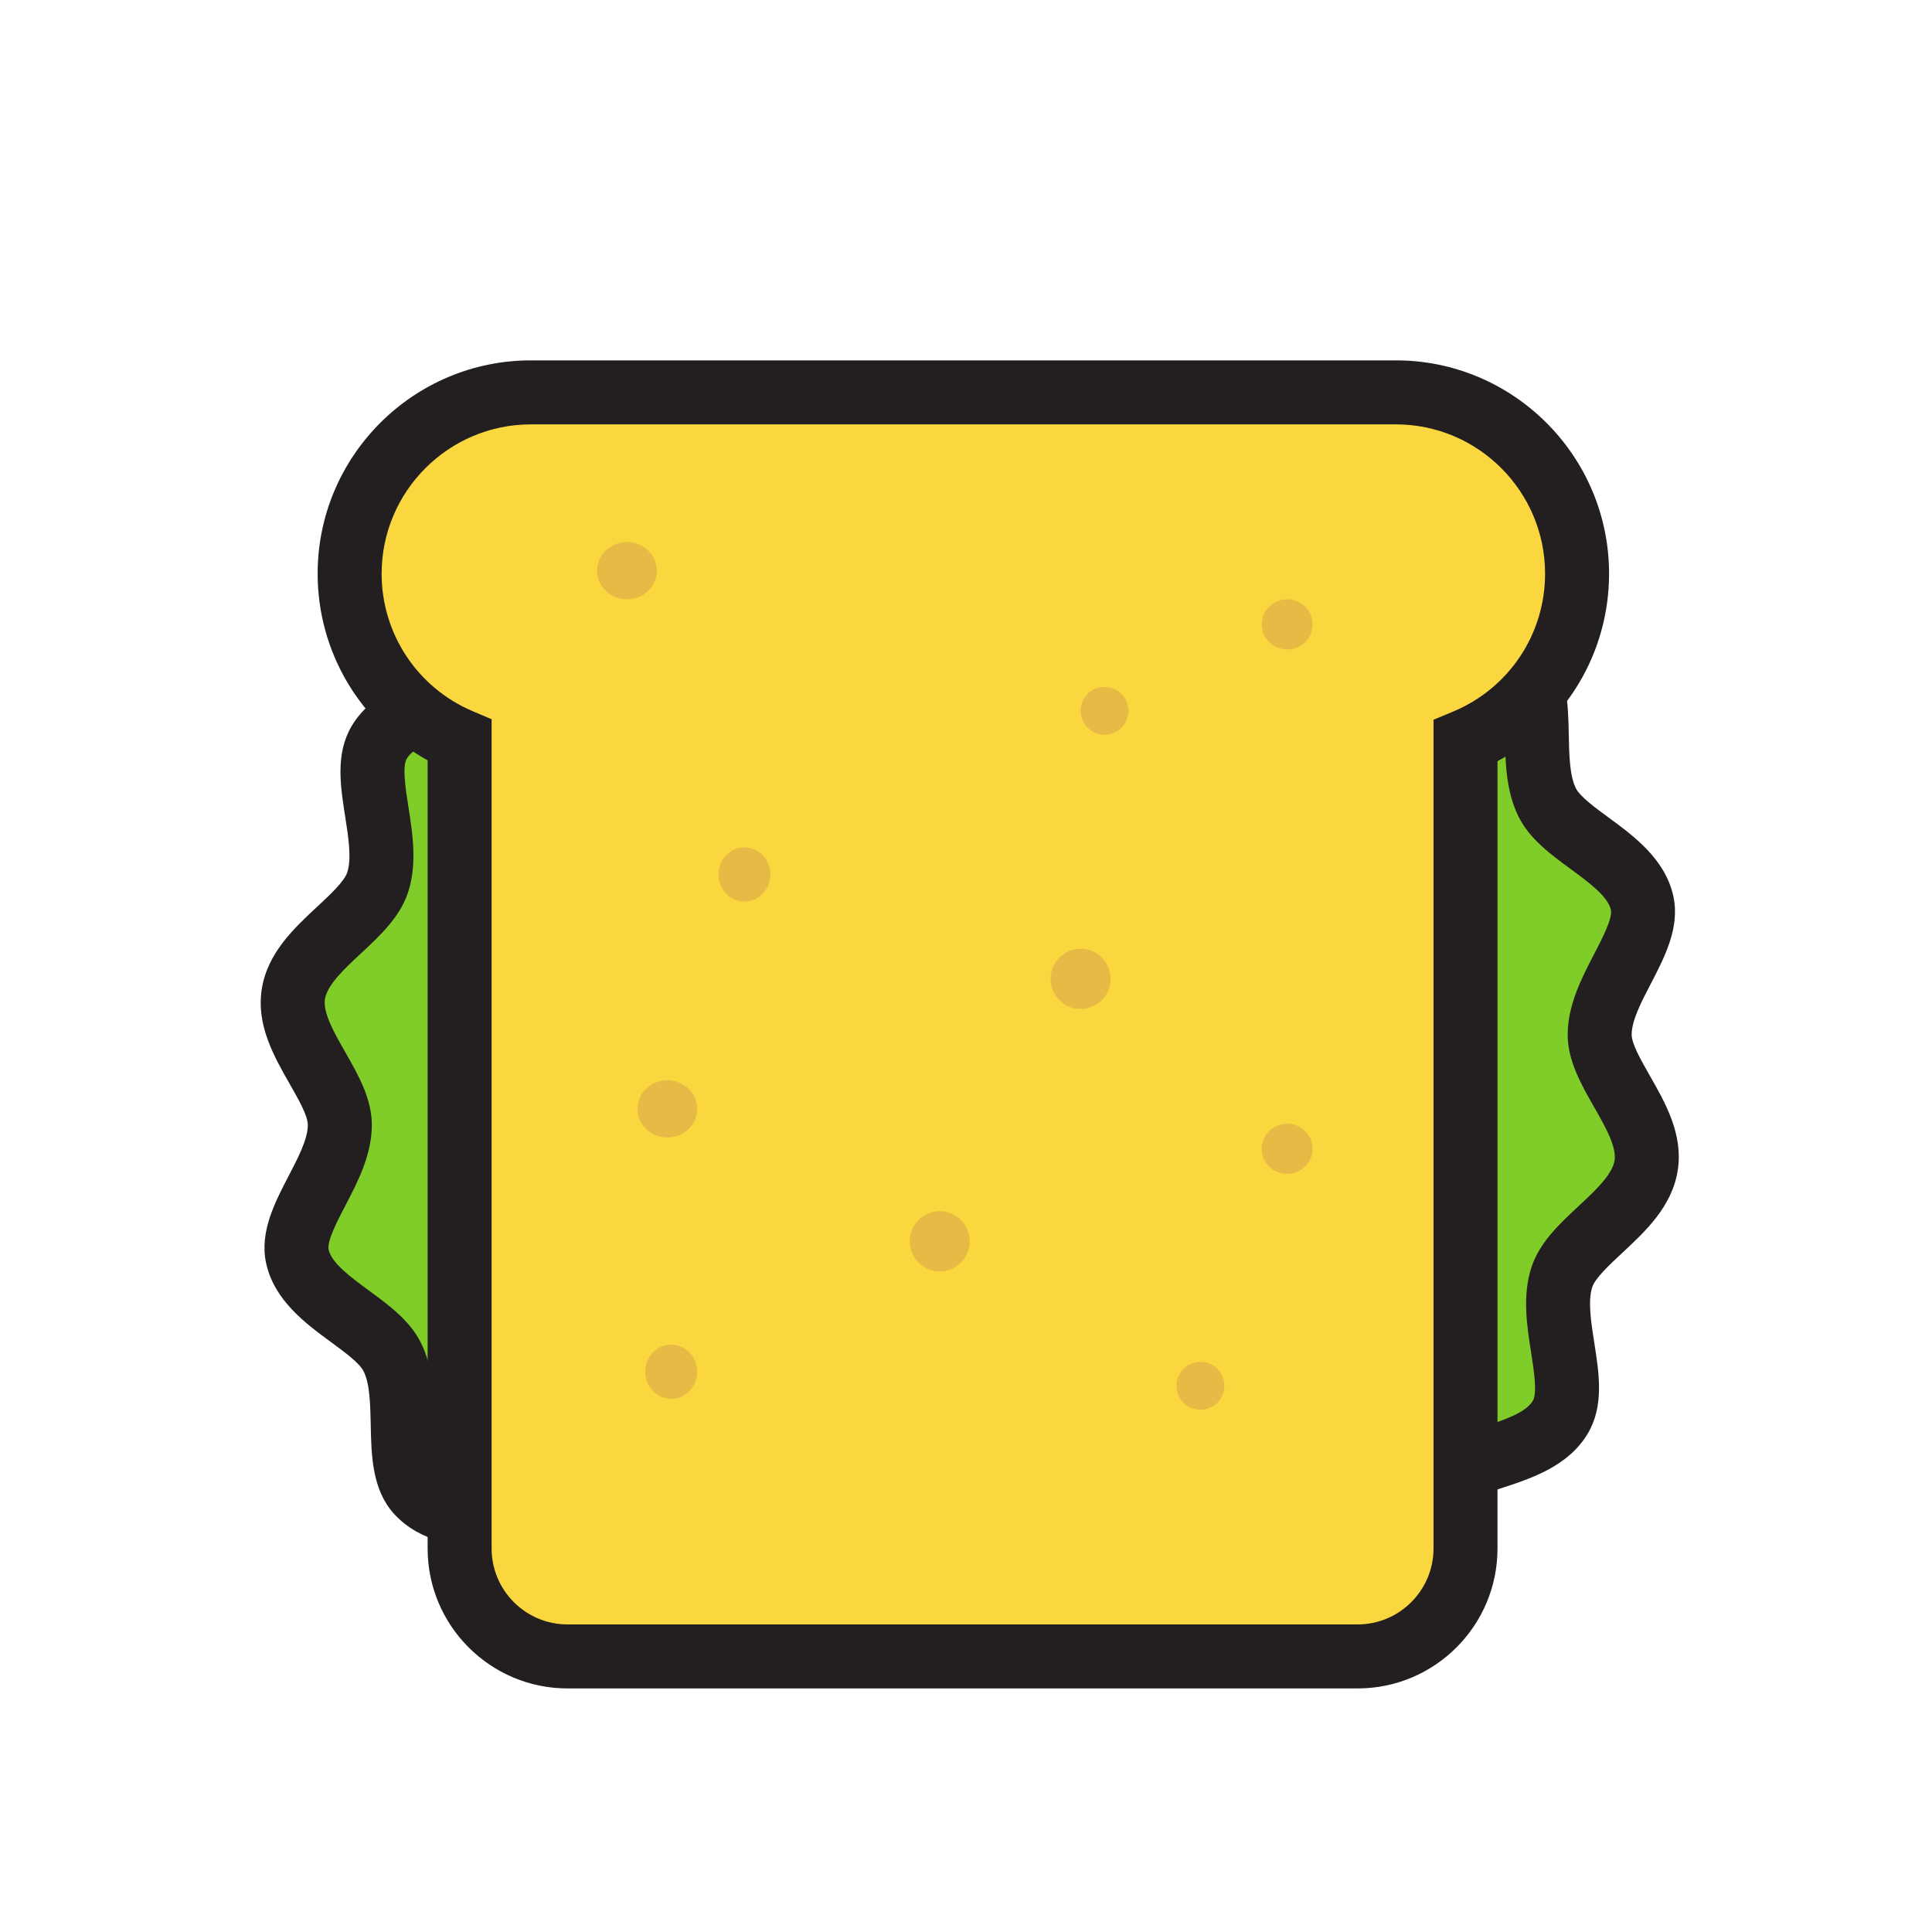 <?xml version="1.0" encoding="UTF-8" standalone="no"?>
<!-- Created with Inkscape (http://www.inkscape.org/) -->

<svg
   xmlns:dc="http://purl.org/dc/elements/1.1/"
   xmlns:cc="http://creativecommons.org/ns#"
   xmlns:rdf="http://www.w3.org/1999/02/22-rdf-syntax-ns#"
   xmlns:svg="http://www.w3.org/2000/svg"
   xmlns="http://www.w3.org/2000/svg"
   xmlns:sodipodi="http://sodipodi.sourceforge.net/DTD/sodipodi-0.dtd"
   xmlns:inkscape="http://www.inkscape.org/namespaces/inkscape"
   width="100px"
   height="100px"
   viewBox="0 0 100 100"
   version="1.1"
   id="SVGRoot"
   inkscape:version="0.92.2 (unknown)"
   sodipodi:docname="sandwich.svg">
  <sodipodi:namedview
     id="base"
     pagecolor="#ffffff"
     bordercolor="#666666"
     borderopacity="1.0"
     inkscape:pageopacity="0.0"
     inkscape:pageshadow="2"
     inkscape:zoom="2.56"
     inkscape:cx="50"
     inkscape:cy="50"
     inkscape:document-units="px"
     inkscape:current-layer="layer1"
     showgrid="false"
     inkscape:window-width="1557"
     inkscape:window-height="876"
     inkscape:window-x="43"
     inkscape:window-y="24"
     inkscape:window-maximized="1"
     inkscape:grid-bbox="true" />
  <defs
     id="defs5560" />
  <g
     id="layer1"
     inkscape:groupmode="layer"
     inkscape:label="Layer 1">
    <path
       inkscape:connector-curvature="0"
       id="path972"
       style="fill:#80cc28;fill-opacity:1;fill-rule:nonzero;stroke:none;stroke-width:0.11"
       d="m 15.184,51.464 c 0.364,-2.374 3.716,-3.839 4.361,-5.785 0.754,-2.287 -0.963,-5.5 0.084,-7.258 1.227,-2.059 4.894,-1.982 6.37,-3.417 1.71,-1.664 1.809,-5.277 3.611,-6.263 2.158,-1.183 5.356,0.756 7.241,0.271 3.783,-0.977 3.7,-4.9 6.766,-3.619 2.23,1.97 1.674,6.897 2.469,10.933 0.619,3.124 3.746,6.447 3.659,10.197 -0.078,3.402 -3.326,6.688 -3.882,10.183 -0.56,3.538 1.508,7.662 0.563,10.878 -1.088,3.711 -5.086,5.961 -6.537,8.642 -2.288,4.232 -3.941,8.902 -6.605,8.493 -3.204,-0.679 -1.556,-3.379 -4.79,-5.472 -1.605,-1.039 -5.23,-0.204 -6.87,-2.001 -1.36,-1.488 -0.262,-4.91 -1.329,-7.022 -0.911,-1.802 -4.398,-2.874 -4.902,-5.193 -0.428,-1.964 2.212,-4.449 2.197,-6.824 -0.014,-2.018 -2.765,-4.405 -2.406,-6.743" />
    <path
       inkscape:connector-curvature="0"
       id="path974"
       style="fill:#231f20;fill-opacity:1;fill-rule:nonzero;stroke:none;stroke-width:0.11"
       d="m 31.634,29.957 c -0.537,0 -0.939,0.078 -1.229,0.236 -0.423,0.232 -0.841,1.356 -1.178,2.259 -0.474,1.268 -1.009,2.704 -2.073,3.739 -0.914,0.889 -2.183,1.3 -3.409,1.696 -1.138,0.368 -2.315,0.749 -2.692,1.382 -0.241,0.403 -0.059,1.563 0.087,2.497 0.218,1.386 0.464,2.958 -0.022,4.431 -0.425,1.279 -1.445,2.229 -2.432,3.148 -0.861,0.801 -1.751,1.63 -1.866,2.37 -0.109,0.715 0.484,1.753 1.058,2.757 0.668,1.172 1.358,2.382 1.368,3.724 0.01,1.556 -0.724,2.967 -1.374,4.212 -0.404,0.775 -0.957,1.836 -0.862,2.27 0.153,0.702 1.136,1.423 2.086,2.12 1.035,0.76 2.103,1.545 2.678,2.678 0.668,1.325 0.7,2.853 0.727,4.204 0.019,0.893 0.043,2.117 0.348,2.45 0.518,0.568 1.775,0.695 2.991,0.815 1.248,0.125 2.54,0.254 3.555,0.912 1.994,1.291 2.591,2.911 2.986,3.984 0.377,1.02 0.416,1.128 1.155,1.242 0.118,0.017 0.233,0.026 0.347,0.026 2.197,0 4.257,-3.435 5.155,-6.828 0.466,-1.762 1.727,-3.265 2.947,-4.718 1.17,-1.396 2.382,-2.839 2.853,-4.444 0.392,-1.335 0.086,-3.073 -0.24,-4.91 -0.332,-1.881 -0.677,-3.828 -0.37,-5.762 0.301,-1.898 1.217,-3.621 2.102,-5.287 0.888,-1.668 1.727,-3.246 1.759,-4.676 0.046,-1.99 -0.723,-3.99 -1.467,-5.926 -0.5,-1.3 -1.017,-2.643 -1.281,-3.978 -0.252,-1.27 -0.325,-2.679 -0.397,-4.043 -0.162,-3.091 -0.373,-5.296 -1.613,-5.513 -0.232,-0.041 -0.438,-0.062 -0.614,-0.062 -0.506,0 -0.645,0.113 -1.283,0.814 -0.754,0.828 -1.788,1.962 -3.987,2.531 -1,0.257 -2.353,0.094 -3.619,-0.107 -0.75,-0.118 -1.524,-0.242 -2.193,-0.242 z m 2.248,56.465 c -0.279,0 -0.562,-0.022 -0.849,-0.066 -2.669,-0.41 -3.326,-2.192 -3.76,-3.37 -0.342,-0.926 -0.612,-1.657 -1.679,-2.349 -0.342,-0.222 -1.307,-0.318 -2.084,-0.396 -1.664,-0.166 -3.735,-0.373 -5.108,-1.877 -1.145,-1.253 -1.183,-3.041 -1.213,-4.618 -0.022,-1.045 -0.043,-2.124 -0.372,-2.775 -0.215,-0.426 -0.994,-0.998 -1.681,-1.502 -1.312,-0.962 -2.943,-2.16 -3.362,-4.087 -0.35,-1.604 0.453,-3.145 1.16,-4.505 0.494,-0.947 1.004,-1.928 0.999,-2.66 -0.003,-0.476 -0.497,-1.34 -0.933,-2.103 -0.815,-1.428 -1.738,-3.046 -1.453,-4.902 0.287,-1.878 1.665,-3.16 2.882,-4.292 0.65,-0.605 1.388,-1.292 1.544,-1.763 0.234,-0.711 0.062,-1.813 -0.105,-2.879 -0.253,-1.61 -0.513,-3.274 0.338,-4.704 1.017,-1.707 2.959,-2.335 4.52,-2.84 0.824,-0.266 1.758,-0.568 2.118,-0.919 0.53,-0.515 0.91,-1.535 1.279,-2.522 0.556,-1.492 1.187,-3.183 2.691,-4.006 0.791,-0.433 1.714,-0.644 2.82,-0.644 0.93,0 1.876,0.15 2.711,0.283 0.689,0.109 1.339,0.212 1.84,0.212 0.229,0 0.363,-0.022 0.435,-0.042 1.242,-0.32 1.762,-0.891 2.365,-1.552 0.728,-0.799 1.725,-1.896 3.732,-1.896 0.373,0 0.761,0.038 1.188,0.112 3.931,0.691 4.162,5.078 4.347,8.603 0.066,1.247 0.134,2.536 0.339,3.574 0.208,1.054 0.653,2.209 1.123,3.432 0.82,2.131 1.75,4.548 1.688,7.193 -0.052,2.214 -1.116,4.218 -2.146,6.155 -0.792,1.491 -1.541,2.9 -1.756,4.25 -0.22,1.385 0.062,2.978 0.36,4.666 0.378,2.133 0.767,4.339 0.156,6.419 -0.666,2.271 -2.167,4.062 -3.495,5.642 -1.03,1.228 -2.004,2.388 -2.281,3.436 -1.135,4.286 -4.005,9.293 -8.357,9.293" />
    <path
       inkscape:connector-curvature="0"
       id="path976"
       style="fill:#80cc28;fill-opacity:1;fill-rule:nonzero;stroke:none;stroke-width:0.11"
       d="m 85.206,60.312 c -0.364,2.375 -3.716,3.84 -4.361,5.787 -0.754,2.285 0.963,5.499 -0.084,7.257 -1.227,2.058 -4.894,1.982 -6.37,3.417 -1.71,1.664 -1.808,5.276 -3.608,6.265 -2.159,1.18 -5.358,-0.759 -7.243,-0.273 -3.782,0.977 -3.7,4.9 -6.766,3.622 -2.229,-1.971 -1.674,-6.897 -2.469,-10.937 -0.619,-3.124 -3.746,-6.446 -3.659,-10.196 0.08,-3.402 3.327,-6.688 3.882,-10.184 0.56,-3.537 -1.508,-7.661 -0.563,-10.877 1.089,-3.711 5.087,-5.961 6.536,-8.64 2.29,-4.232 3.942,-8.905 6.607,-8.495 3.203,0.68 1.555,3.379 4.79,5.473 1.605,1.038 5.229,0.203 6.87,2 1.36,1.488 0.262,4.911 1.328,7.022 0.911,1.802 4.399,2.875 4.904,5.192 0.427,1.967 -2.212,4.451 -2.198,6.825 0.014,2.02 2.765,4.403 2.406,6.742" />
    <path
       inkscape:connector-curvature="0"
       id="path978"
       style="fill:#231f20;fill-opacity:1;fill-rule:nonzero;stroke:none;stroke-width:0.11"
       d="m 66.508,28.668 c -2.198,0 -4.257,3.436 -5.154,6.828 -0.467,1.763 -1.728,3.265 -2.947,4.718 -1.172,1.396 -2.383,2.84 -2.853,4.445 -0.393,1.335 -0.087,3.072 0.238,4.909 0.332,1.881 0.677,3.827 0.37,5.762 -0.301,1.899 -1.217,3.622 -2.103,5.288 -0.887,1.669 -1.725,3.245 -1.758,4.675 -0.046,1.99 0.724,3.99 1.467,5.926 0.501,1.3 1.017,2.643 1.282,3.977 0.241,1.223 0.32,2.425 0.389,3.484 0.203,3.116 0.431,3.658 1.622,3.867 0.794,0.14 1.347,0.206 1.74,0.206 0.466,0 0.678,-0.086 1.311,-0.341 0.608,-0.246 1.443,-0.581 2.833,-0.94 0.999,-0.257 2.352,-0.093 3.619,0.106 1.349,0.215 2.77,0.364 3.423,0.006 0.421,-0.231 0.84,-1.355 1.176,-2.259 0.474,-1.268 1.009,-2.704 2.073,-3.739 0.914,-0.89 2.183,-1.3 3.409,-1.696 1.138,-0.368 2.315,-0.748 2.693,-1.382 0.24,-0.403 0.057,-1.565 -0.087,-2.497 -0.219,-1.387 -0.464,-2.958 0.021,-4.431 0.425,-1.278 1.445,-2.228 2.432,-3.148 0.861,-0.801 1.751,-1.63 1.866,-2.371 0.108,-0.714 -0.484,-1.752 -1.057,-2.756 -0.668,-1.17 -1.359,-2.381 -1.369,-3.723 -0.007,-1.555 0.727,-2.967 1.375,-4.212 0.403,-0.775 0.956,-1.838 0.861,-2.271 -0.153,-0.702 -1.135,-1.422 -2.085,-2.12 -1.035,-0.76 -2.105,-1.545 -2.679,-2.678 -0.668,-1.324 -0.698,-2.853 -0.727,-4.202 -0.018,-0.893 -0.042,-2.119 -0.346,-2.45 -0.52,-0.569 -1.779,-0.695 -2.994,-0.817 -1.248,-0.124 -2.537,-0.253 -3.552,-0.909 -1.996,-1.292 -2.593,-2.913 -2.988,-3.985 -0.377,-1.021 -0.415,-1.128 -1.155,-1.242 -0.117,-0.019 -0.233,-0.028 -0.347,-0.028 z m -7.707,57.398 c -0.598,0 -1.313,-0.08 -2.317,-0.256 -3.946,-0.697 -4.17,-4.144 -4.352,-6.913 -0.065,-1.006 -0.132,-2.045 -0.333,-3.057 -0.208,-1.054 -0.653,-2.208 -1.122,-3.43 -0.82,-2.132 -1.75,-4.549 -1.689,-7.194 0.052,-2.214 1.116,-4.216 2.146,-6.152 0.792,-1.492 1.541,-2.901 1.756,-4.252 0.22,-1.386 -0.062,-2.978 -0.36,-4.666 -0.377,-2.133 -0.767,-4.339 -0.156,-6.419 0.666,-2.271 2.169,-4.062 3.495,-5.641 1.03,-1.229 2.004,-2.388 2.281,-3.437 1.135,-4.287 4.005,-9.293 8.357,-9.293 0.278,0 0.562,0.022 0.849,0.066 2.67,0.41 3.327,2.192 3.761,3.371 0.341,0.925 0.611,1.657 1.679,2.35 0.34,0.22 1.305,0.317 2.081,0.394 1.664,0.166 3.735,0.373 5.11,1.877 1.146,1.253 1.181,3.041 1.213,4.619 0.021,1.045 0.042,2.124 0.371,2.774 0.215,0.426 0.994,0.998 1.682,1.503 1.311,0.961 2.943,2.158 3.361,4.084 0.35,1.605 -0.453,3.147 -1.159,4.507 -0.495,0.947 -1.005,1.928 -1,2.66 0.003,0.475 0.498,1.339 0.933,2.103 0.815,1.428 1.738,3.044 1.454,4.9 -0.288,1.878 -1.666,3.161 -2.883,4.294 -0.65,0.606 -1.388,1.292 -1.544,1.762 -0.234,0.71 -0.062,1.812 0.105,2.877 0.253,1.61 0.513,3.275 -0.338,4.706 -1.017,1.706 -2.96,2.334 -4.52,2.839 -0.824,0.266 -1.759,0.568 -2.118,0.918 -0.529,0.516 -0.91,1.536 -1.278,2.523 -0.556,1.492 -1.187,3.182 -2.69,4.007 -0.792,0.433 -1.714,0.643 -2.819,0.643 -0.931,0 -1.878,-0.15 -2.713,-0.283 -0.688,-0.109 -1.338,-0.211 -1.838,-0.211 -0.23,0 -0.364,0.021 -0.436,0.04 -1.179,0.305 -1.868,0.583 -2.423,0.805 -0.774,0.312 -1.441,0.582 -2.548,0.582" />
    <path
       inkscape:connector-curvature="0"
       id="path980"
       style="fill:#fbd73f;fill-opacity:1;fill-rule:nonzero;stroke:none;stroke-width:0.11"
       d="m 81.628,29.695 c 0,-5.185 -4.201,-9.386 -9.383,-9.386 h -44.762 c -5.186,0 -9.386,4.201 -9.386,9.386 0,3.872 2.345,7.196 5.693,8.627 v 41.831 c 0,3.084 2.501,5.584 5.585,5.584 h 40.895 c 3.084,0 5.584,-2.5 5.584,-5.584 V 38.358 c 3.392,-1.416 5.775,-4.76 5.775,-8.663" />
    <path
       inkscape:connector-curvature="0"
       id="path982"
       style="fill:#231f20;fill-opacity:1;fill-rule:nonzero;stroke:none;stroke-width:0.11"
       d="m 27.483,21.965 c -4.263,0 -7.73,3.468 -7.73,7.73 0,3.098 1.841,5.886 4.688,7.105 l 1.005,0.428 v 42.924 c 0,2.165 1.762,3.928 3.929,3.928 h 40.895 c 2.166,0 3.928,-1.762 3.928,-3.928 V 37.254 l 1.019,-0.425 c 2.888,-1.205 4.756,-4.005 4.756,-7.134 0,-4.262 -3.467,-7.73 -7.727,-7.73 z m 42.786,65.428 H 29.375 c -3.994,0 -7.241,-3.248 -7.241,-7.24 V 39.354 c -3.491,-1.929 -5.693,-5.609 -5.693,-9.659 0,-6.089 4.953,-11.043 11.043,-11.043 h 44.762 c 6.087,0 11.039,4.953 11.039,11.043 0,4.09 -2.234,7.788 -5.775,9.704 v 40.754 c 0,3.992 -3.247,7.24 -7.24,7.24" />
    <path
       inkscape:connector-curvature="0"
       id="path984"
       style="fill:#e6bb45;fill-opacity:1;fill-rule:nonzero;stroke:none;stroke-width:0.11"
       d="m 36.088,57.396 c 0,0.816 -0.692,1.481 -1.546,1.481 -0.854,0 -1.545,-0.665 -1.545,-1.481 0,-0.817 0.691,-1.482 1.545,-1.482 0.854,0 1.546,0.665 1.546,1.482" />
    <path
       inkscape:connector-curvature="0"
       id="path986"
       style="fill:#e6bb45;fill-opacity:1;fill-rule:nonzero;stroke:none;stroke-width:0.11"
       d="m 50.195,64.246 c 0,0.861 -0.698,1.559 -1.555,1.559 -0.858,0 -1.554,-0.698 -1.554,-1.559 0,-0.86 0.696,-1.558 1.554,-1.558 0.857,0 1.555,0.698 1.555,1.558" />
    <path
       inkscape:connector-curvature="0"
       id="path988"
       style="fill:#e6bb45;fill-opacity:1;fill-rule:nonzero;stroke:none;stroke-width:0.11"
       d="m 67.94,59.461 c 0,0.717 -0.589,1.3 -1.317,1.3 -0.728,0 -1.318,-0.583 -1.318,-1.3 0,-0.717 0.591,-1.3 1.318,-1.3 0.729,0 1.317,0.583 1.317,1.3" />
    <path
       inkscape:connector-curvature="0"
       id="path990"
       style="fill:#e6bb45;fill-opacity:1;fill-rule:nonzero;stroke:none;stroke-width:0.11"
       d="m 36.087,71.001 c 0,0.774 -0.603,1.403 -1.346,1.403 -0.742,0 -1.345,-0.629 -1.345,-1.403 0,-0.775 0.603,-1.403 1.345,-1.403 0.743,0 1.346,0.628 1.346,1.403" />
    <path
       inkscape:connector-curvature="0"
       id="path992"
       style="fill:#e6bb45;fill-opacity:1;fill-rule:nonzero;stroke:none;stroke-width:0.11"
       d="m 63.375,71.728 c 0,0.685 -0.554,1.24 -1.239,1.24 -0.686,0 -1.241,-0.555 -1.241,-1.24 0,-0.683 0.555,-1.239 1.241,-1.239 0.685,0 1.239,0.555 1.239,1.239" />
    <path
       inkscape:connector-curvature="0"
       id="path994"
       style="fill:#e6bb45;fill-opacity:1;fill-rule:nonzero;stroke:none;stroke-width:0.11"
       d="m 33.996,29.538 c 0,0.817 -0.692,1.481 -1.545,1.481 -0.856,0 -1.547,-0.664 -1.547,-1.481 0,-0.817 0.691,-1.481 1.547,-1.481 0.852,0 1.545,0.664 1.545,1.481" />
    <path
       inkscape:connector-curvature="0"
       id="path996"
       style="fill:#e6bb45;fill-opacity:1;fill-rule:nonzero;stroke:none;stroke-width:0.11"
       d="m 57.487,50.665 c 0,0.86 -0.697,1.558 -1.555,1.558 -0.858,0 -1.555,-0.698 -1.555,-1.558 0,-0.861 0.697,-1.559 1.555,-1.559 0.858,0 1.555,0.698 1.555,1.559" />
    <path
       inkscape:connector-curvature="0"
       id="path998"
       style="fill:#e6bb45;fill-opacity:1;fill-rule:nonzero;stroke:none;stroke-width:0.11"
       d="m 67.94,32.318 c 0,0.717 -0.589,1.298 -1.317,1.298 -0.728,0 -1.318,-0.582 -1.318,-1.298 0,-0.717 0.591,-1.3 1.318,-1.3 0.729,0 1.317,0.583 1.317,1.3" />
    <path
       inkscape:connector-curvature="0"
       id="path1000"
       style="fill:#e6bb45;fill-opacity:1;fill-rule:nonzero;stroke:none;stroke-width:0.11"
       d="m 39.878,45.26 c 0,0.774 -0.603,1.402 -1.346,1.402 -0.742,0 -1.345,-0.628 -1.345,-1.402 0,-0.775 0.603,-1.402 1.345,-1.402 0.743,0 1.346,0.627 1.346,1.402" />
    <path
       inkscape:connector-curvature="0"
       id="path1002"
       style="fill:#e6bb45;fill-opacity:1;fill-rule:nonzero;stroke:none;stroke-width:0.11"
       d="m 58.411,36.793 c 0,0.685 -0.554,1.239 -1.24,1.239 -0.683,0 -1.239,-0.554 -1.239,-1.239 0,-0.685 0.555,-1.239 1.239,-1.239 0.686,0 1.24,0.554 1.24,1.239" />
  </g>
</svg>
